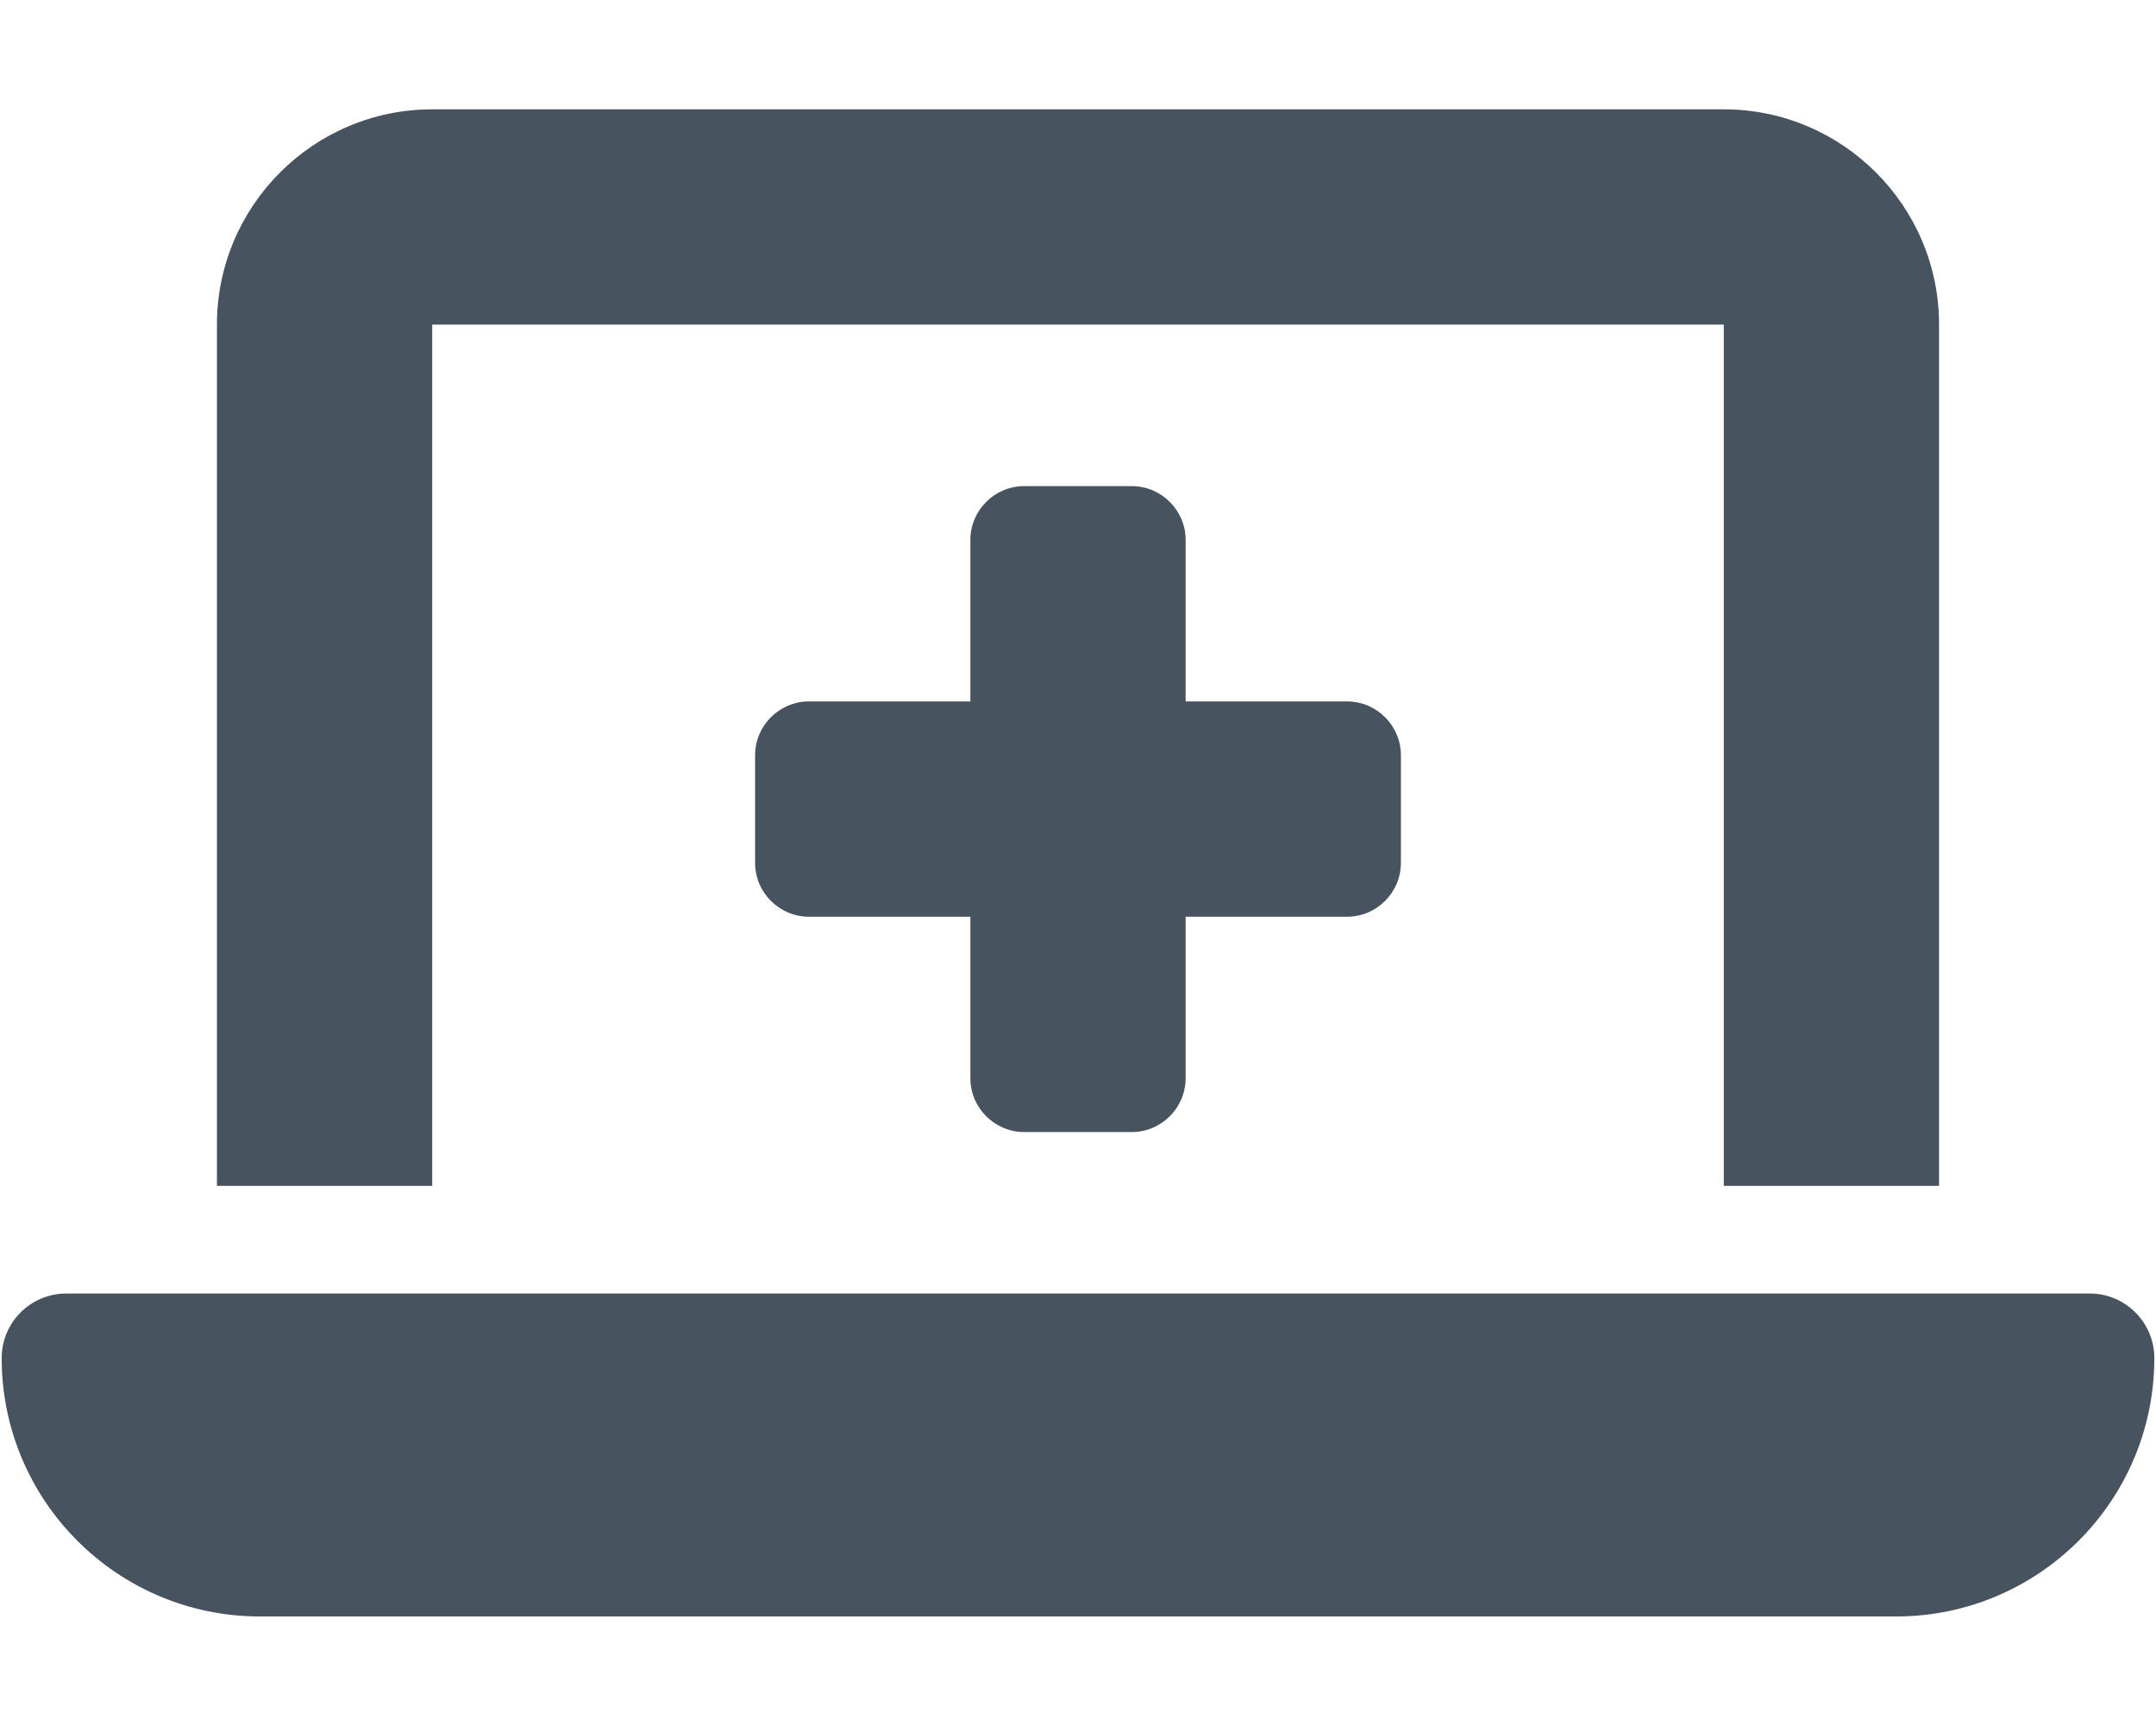 <svg width="641" height="513" viewBox="0 0 641 513" fill="none" xmlns="http://www.w3.org/2000/svg">
<g clip-path="url(#clip0_104_1830)">
<path d="M64.5 96.5C64.5 61.2 93.2 32.5 128.5 32.5H512.5C547.8 32.5 576.5 61.2 576.5 96.5V352.5H512.5V96.5H128.5V352.5H64.5V96.5ZM0.5 403.7C0.5 393.1 9.1 384.5 19.7 384.5H621.3C631.9 384.5 640.5 393.1 640.5 403.7C640.5 446.1 606.1 480.5 563.7 480.5H77.3C34.9 480.5 0.5 446.1 0.5 403.7ZM288.5 160.5C288.5 151.7 295.7 144.5 304.5 144.5H336.5C345.3 144.5 352.5 151.7 352.5 160.5V208.5H400.5C409.3 208.5 416.5 215.7 416.5 224.5V256.5C416.5 265.3 409.3 272.5 400.5 272.5H352.5V320.5C352.5 329.3 345.3 336.5 336.5 336.5H304.5C295.7 336.5 288.5 329.3 288.5 320.5V272.5H240.5C231.7 272.5 224.5 265.3 224.5 256.5V224.5C224.5 215.7 231.7 208.5 240.5 208.5H288.5V160.5Z" fill="#47535F"/>
</g>
<defs>
<clipPath id="clip0_104_1830">
<rect width="640" height="512" fill="white" transform="translate(0.5 0.5)"/>
</clipPath>
</defs>
</svg>
